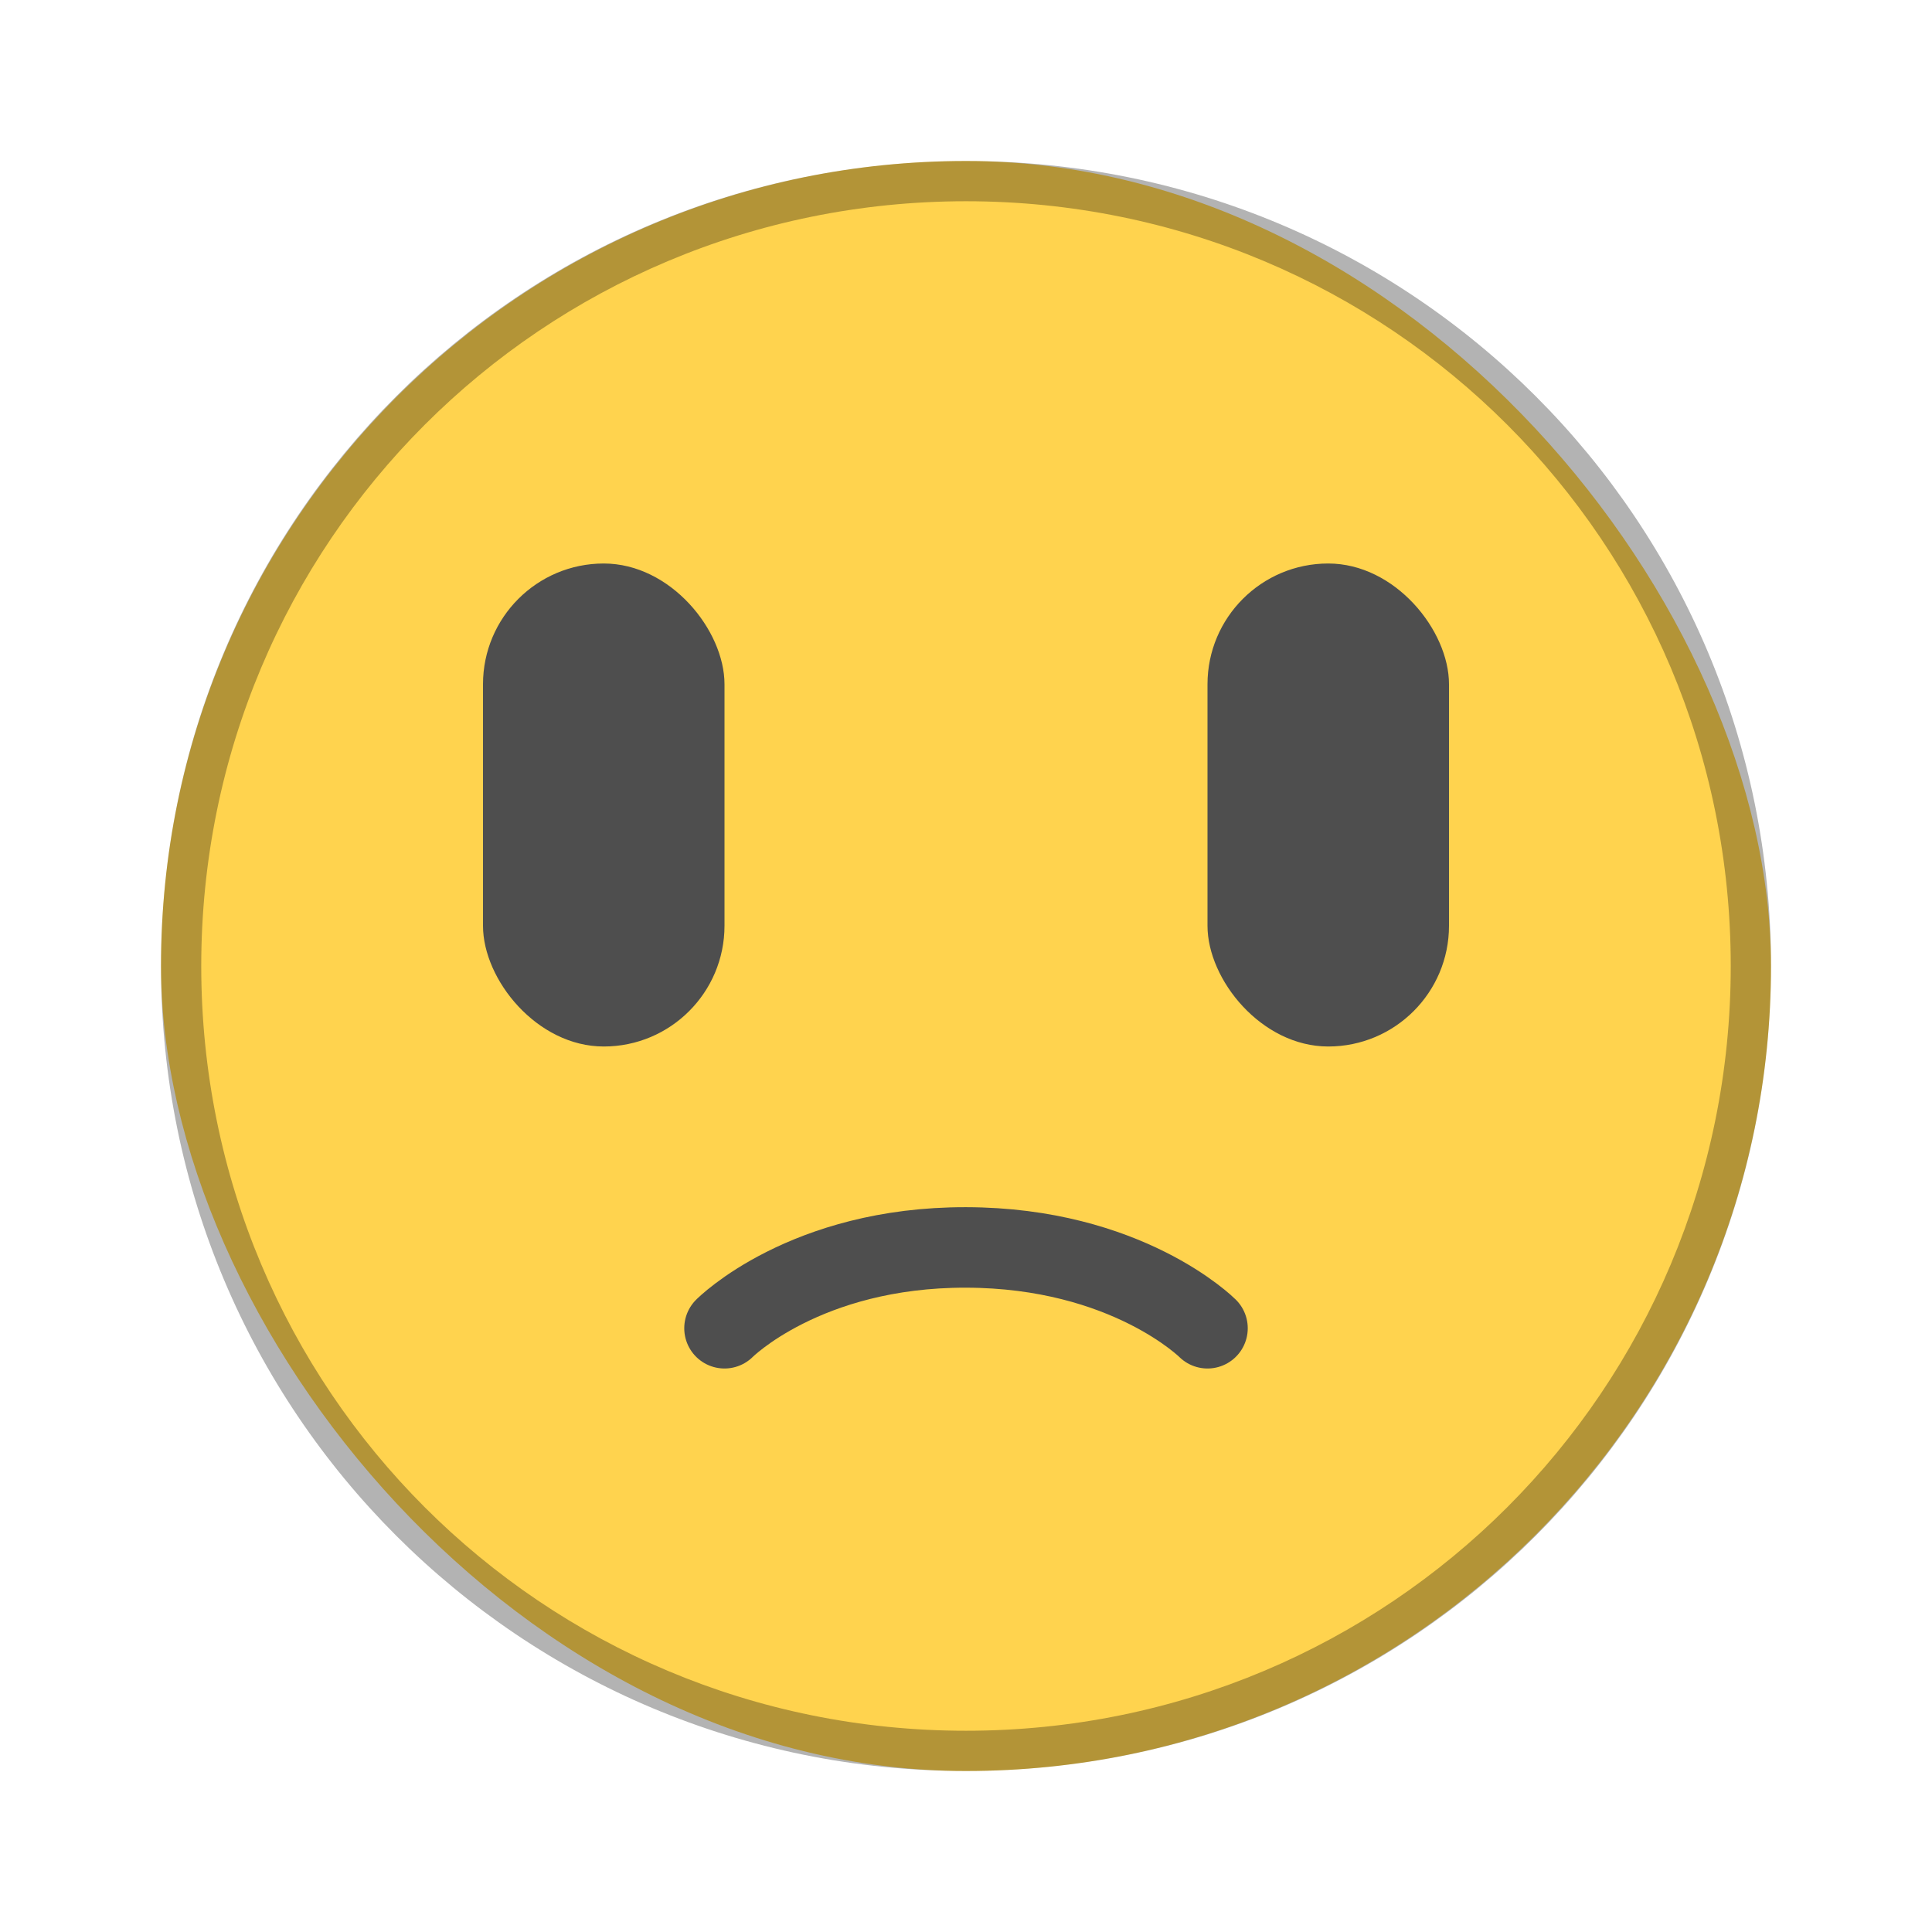 <?xml version="1.0" encoding="UTF-8"?>
<!-- Created with Inkscape (http://www.inkscape.org/) -->
<svg id="SVGRoot" width="48px" height="48px" version="1.1" viewBox="0 0 48 48" xmlns="http://www.w3.org/2000/svg" xmlns:cc="http://creativecommons.org/ns#" xmlns:dc="http://purl.org/dc/elements/1.1/" xmlns:rdf="http://www.w3.org/1999/02/22-rdf-syntax-ns#">
 <defs id="defs815">
  <style id="style819">.cls-1{fill:none;stroke:#fff;stroke-linecap:round;stroke-linejoin:round;}</style>
 </defs>
 <g id="layer1">
  <rect id="rect1373-5" x="4" y="4" width="40" height="40" ry="20" fill="#ffd34e" fill-rule="evenodd" style="paint-order:stroke fill markers"/>
  <path id="rect845" d="m24 4c-11.08 0-20 8.92-20 20s8.92 20 20 20 20-8.92 20-20-8.92-20-20-20zm0 1c10.526 0 19 8.474 19 19s-8.474 19-19 19-19-8.474-19-19 8.474-19 19-19z" fill-rule="evenodd" opacity=".3" style="paint-order:stroke fill markers"/>
  <rect id="rect939" x="12" y="14" width="6" height="12" ry="3" fill="#4e4e4e" fill-rule="evenodd" style="paint-order:normal"/>
  <rect id="rect941" x="30" y="14" width="6" height="12" ry="3" fill="#4e4e4e" fill-rule="evenodd" style="paint-order:normal"/>
  <path id="path937" d="m18 33s2-2.016 6-2.008c4 0.008 6 2.008 6 2.008" fill="none" stroke="#4e4e4e" stroke-linecap="round" stroke-linejoin="round" stroke-width="2"/>
 </g>
</svg>

